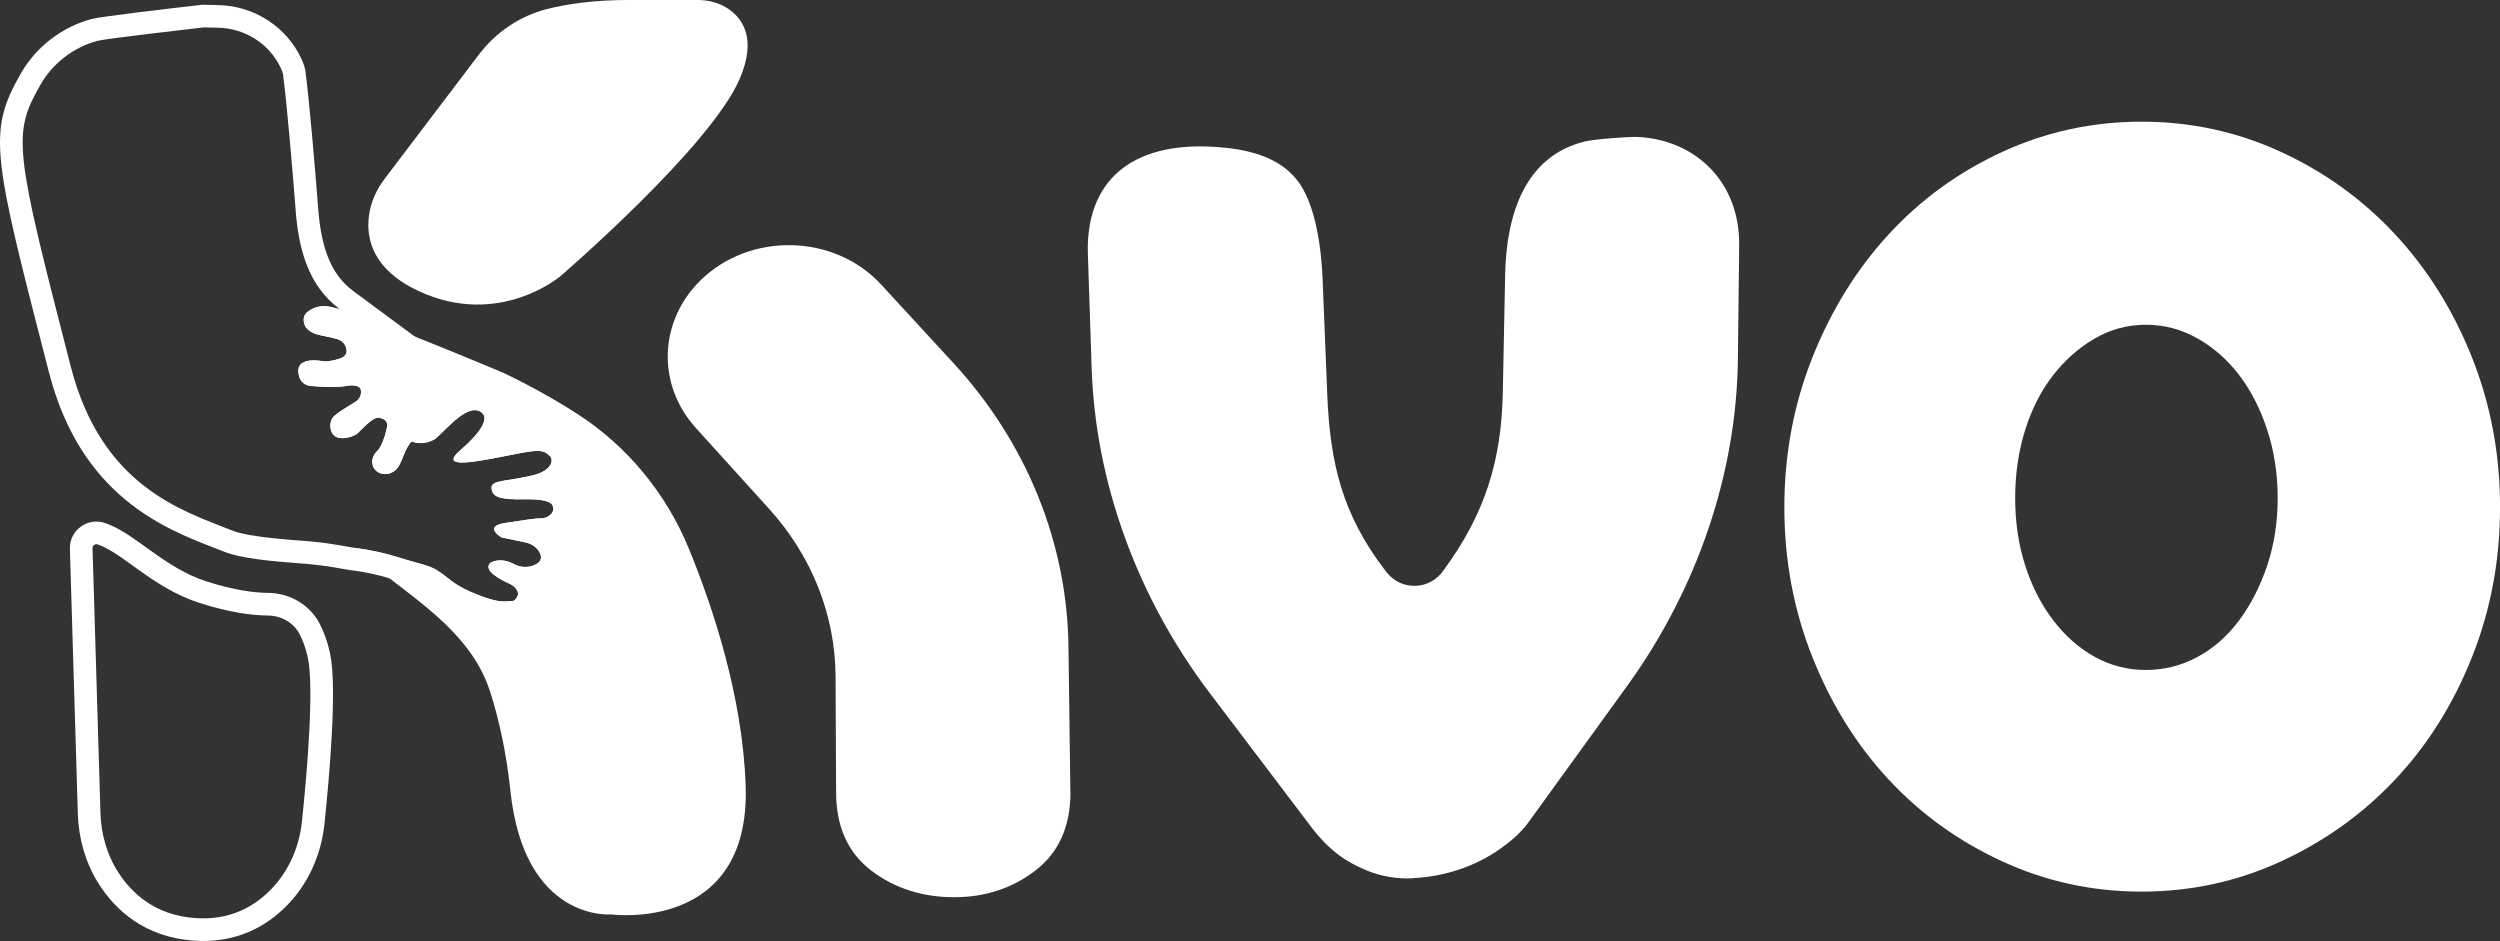 <?xml version="1.0" encoding="UTF-8"?>
<svg id="Capa_2" data-name="Capa 2" xmlns="http://www.w3.org/2000/svg" viewBox="0 0 552.26 207.87">
  <rect x="0" y="0" width="552.26" height="207.87" fill="#333333" stroke="none"/>
  <defs>
    <style>
      .cls-1 {
        fill: #fff;
      }

      .cls-2 {
        fill: none;
        stroke: #fff;
        stroke-miterlimit: 10;
        stroke-width: 5px;
      }
    </style>
  </defs>
  <g id="Capa_1-2" data-name="Capa 1">
    <g>
      <path class="cls-1" d="m236.47,174.99c0,7.55-2.56,13.3-7.69,17.27-5.13,3.96-11.14,5.94-18.04,5.94s-13.23-1.98-18.35-5.94c-5.13-3.96-7.69-9.72-7.69-17.27l-.12-25.56c-.06-13.52-5.24-26.59-14.64-36.97l-16.23-17.93c-8.66-9.56-8.2-23.57,1.07-32.63h0c10.94-10.7,29.55-10.25,39.87.96l15.99,17.37c16.11,17.5,25.09,39.63,25.39,62.56l.42,32.2Z"/>
      <path class="cls-1" d="m394.17,112.06c0-11.69,2.07-22.73,6.21-33.13,4.14-10.39,9.74-19.44,16.82-27.14,7.07-7.7,15.44-13.78,25.1-18.23,9.66-4.45,19.92-6.68,30.79-6.68s21.13,2.23,30.79,6.68c9.66,4.45,18.07,10.53,25.23,18.23,7.16,7.7,12.81,16.75,16.95,27.14,4.14,10.4,6.21,21.44,6.21,33.13s-2.07,22.73-6.21,33.13c-4.14,10.39-9.79,19.39-16.95,27-7.16,7.61-15.57,13.64-25.23,18.09-9.66,4.45-19.92,6.68-30.79,6.68s-21.13-2.23-30.79-6.68c-9.66-4.45-18.03-10.48-25.1-18.09-7.07-7.61-12.68-16.61-16.82-27-4.14-10.39-6.21-21.44-6.21-33.13Zm50.99-2.05c0,5.33.73,10.28,2.2,14.87,1.46,4.59,3.52,8.63,6.18,12.11,2.65,3.49,5.72,6.19,9.21,8.12,3.49,1.93,7.26,2.89,11.3,2.89s7.85-.96,11.41-2.89c3.56-1.93,6.63-4.63,9.21-8.12,2.58-3.48,4.64-7.53,6.18-12.11,1.53-4.59,2.3-9.54,2.3-14.87s-.77-10.32-2.3-15.01c-1.54-4.68-3.6-8.72-6.18-12.11-2.58-3.39-5.65-6.1-9.21-8.12-3.56-2.02-7.36-3.03-11.41-3.03s-7.82,1.01-11.3,3.03c-3.49,2.02-6.56,4.73-9.21,8.12-2.65,3.4-4.71,7.43-6.18,12.11-1.46,4.68-2.2,9.68-2.2,15.01Z"/>
      <path class="cls-1" d="m311.99,193.99c6.92-.31,13.69-2.46,19.38-6.46,2.33-1.64,4.55-3.55,6.12-5.67l21.86-30.2c15.59-21.51,24.28-47.11,24.56-72.37l.28-25.09c.17-13.98-9.61-23.27-22.28-23.94-2-.11-9.82.48-11.93,1.02-13,3.27-17.23,15.82-17.49,29.55l-.51,25.74c-.28,14.9-3.77,26.72-13.04,39.34h0c-2.96,4.46-9.33,4.72-12.63.51l-.26-.33c-9.54-12.41-12.21-23.79-12.84-38.69l-1.04-25.72c-.28-6.86-1.53-16.91-5.81-22.12-4.28-5.23-11.41-6.71-18.09-7.12-18.38-1.15-28.48,7.58-27.95,23.75l.83,25.09c.83,25.26,10.05,50.66,26.09,71.82l22.52,29.72c3.94,5.11,7.64,7.64,12.34,9.54,3.13,1.26,6.51,1.81,9.88,1.66h0Z"/>
      <g>
        <g>
          <path class="cls-1" d="m44.99,6.05l3.19.07c5.92.13,11.34,3.53,13.84,8.9.28.61.47,1.11.51,1.44.84,6.35,2.17,21.93,2.78,29.99.62,8.23,2.65,16.59,9.73,21.83l-1.88-.46c-.51-.13-1.04-.2-1.56-.2-1.09,0-2.18.29-3.11.88-.91.56-1.41,1.2-1.4,2.12.01,2.01,1.63,3.05,3.92,3.48,1.23.24,2.43.52,3.3.74,1.01.24,1.86.97,2.15,1.97.25.87.15,1.88-1.31,2.37-1.56.52-2.65.64-3.33.64-.59,0-.87-.09-.87-.09,0,0-.72-.13-1.61-.13-1.5,0-3.5.38-3.44,2.39.1,3.22,2.78,3.26,2.78,3.26,0,0,2.3.22,4.63.22,1.16,0,2.33-.06,3.21-.22.48-.09.88-.13,1.23-.13,1.54,0,1.89.74,1.89.74,0,0,.67,1.83-1.26,2.99-1.93,1.17-4.37,2.65-4.94,3.48-.66.97-.76,3.08.58,4.03.43.3,1.01.42,1.62.42,1.29,0,2.72-.54,3.28-1.01.78-.67,3.22-3.52,4.62-3.52.05,0,.1,0,.15.01,1.58.27,2.01,1.07,1.82,2.06-.19.98-1,4.24-2.23,5.36-.45.4-.72.92-.89,1.42-.4,1.21.02,2.56,1.14,3.2.42.24.96.42,1.59.42.06,0,.12,0,.18,0,1.08-.07,2.05-.68,2.67-1.58,1.02-1.48,1.46-4.16,2.97-5.62.07.02.15.05.22.07.57.18,1.16.28,1.78.28.95,0,1.95-.24,2.95-.78,1.43-.77,5.76-6.5,9.02-6.5.44,0,.87.11,1.26.35,2.08,1.26.29,4.38-4.53,8.56-2.28,1.97-1.68,2.65.46,2.65,2.41,0,6.76-.86,11.2-1.76,2.7-.54,4.34-.8,5.46-.8,1.35,0,1.94.38,2.7,1.11.95.9.42,3.28-3.73,4.28-5.57,1.36-9.2,1-9.14,2.74.08,1.86,1.44,2.56,6.11,2.56.35,0,.72,0,1.1-.01.26,0,.51,0,.75,0,3.24,0,5.08.45,5.5,1.33.74,1.59-.93,2.9-2.54,2.9-1.52,0-3.05.29-7.86,1.01-5.02.74-.87,3.18-.87,3.18l5.34,1.12c1.26.27,2.39.98,3.02,2.09.59,1.01.7,2.22-1.25,2.99-.61.23-1.24.34-1.86.34-.9,0-1.79-.23-2.58-.67-.84-.47-1.86-.79-2.91-.79-.74,0-1.5.16-2.21.54-1.71,1.65,2.17,3.69,4.22,4.6.93.41,2.38,1.61,1.72,2.85-.63,1.2-.87.95-2.17,1.06-.23.02-.47.03-.73.03-1.1,0-2.6-.23-5.56-1.36-2.63-1.03-4.67-2.03-6.69-3.65-4.19-3.37-4.19-2.52-11.64-4.89-2.31-.73-6.17-1.58-8.57-1.86-2.61-.3-4.52-.96-10.74-1.53-2.51-.23-12.89-.78-16.83-2.35-10.92-4.37-28.84-9.61-35.7-36.21C3.19,32.7,2.66,29.66,8.96,18.68c2.74-4.78,7.33-8.25,12.61-9.67,1.79-.48,23.42-2.96,23.42-2.96m-.23-5.01l-.34.04c-8.21.94-22.27,2.6-24.14,3.1-6.59,1.77-12.29,6.15-15.66,12.02-7.48,13.03-6.19,18.05,6.2,66.07,7.04,27.29,25.44,34.45,36.44,38.72.77.3,1.52.59,2.24.88,3.74,1.5,10.56,2.11,16.66,2.57.67.05,1.21.09,1.58.12,3.79.35,5.88.73,7.56,1.03,1.01.18,1.97.36,3.06.48,2.01.23,5.58,1.01,7.64,1.66,2.15.68,3.74,1.12,4.9,1.44,2.78.76,2.89.79,5.11,2.58,2.71,2.19,5.45,3.42,8,4.42,3.12,1.2,5.31,1.71,7.38,1.71.44,0,.81-.02,1.08-.04h.03s.03,0,.03,0c.15-.01.28-.02.39-.02,1.83-.07,4.14-.55,5.79-3.69.72-1.36.92-2.9.58-4.39.13-.04.25-.09.38-.13h.03s.03-.02.03-.02c2.83-1.11,3.99-2.97,4.46-4.34.65-1.87.39-3.93-.71-5.82-.13-.23-.28-.46-.43-.67,1.28-.61,2.39-1.55,3.14-2.74,1.24-1.95,1.39-4.37.41-6.48-.51-1.08-1.26-1.88-2.13-2.48,1.41-1.35,1.96-2.77,2.17-3.57.62-2.33-.04-4.77-1.73-6.37-1.28-1.22-3.02-2.49-6.14-2.49-1.63,0-3.59.33-6.43.89-.34.07-.69.14-1.05.21.59-1.34.82-2.62.72-3.88-.18-2.13-1.36-4.01-3.23-5.15-1.15-.7-2.49-1.08-3.86-1.08-4.31,0-7.88,3.54-10.49,6.13-.36.36-.84.83-1.11,1.07-.14.06-.26.08-.37.08-.08,0-.16-.01-.25-.04l-.17-.06-2.25-.75c-.19-.64-.48-1.24-.86-1.79-.72-1.05-2.12-2.38-4.69-2.87.12-1.14-.03-2.26-.39-3.23l-.08-.22-.1-.21c-.55-1.16-1.67-2.37-3.38-3.05.83-1.51,1.03-3.35.48-5.26-.05-.17-.1-.34-.17-.5l16.93,4.15-20.01-14.8c-4.65-3.44-7.03-9.05-7.72-18.19-.64-8.44-1.97-23.9-2.81-30.27-.11-.85-.4-1.74-.94-2.9-3.25-6.99-10.42-11.61-18.26-11.79l-3.19-.07h-.34Z"/>
          <path class="cls-1" d="m83.5,125.78c10.13,7.94,20.95,14.92,24.83,27.19,1.87,5.92,3.52,13.15,4.42,21.72,3.06,29.06,22.28,27.31,22.28,27.31,0,0,30.78,4.15,29.69-28.4-.67-19.99-7.44-39.97-12.56-52.43-5.02-12.2-13.58-22.63-24.67-29.77-8.59-5.53-16.49-9.12-16.49-9.12,0,0-17.48-7.43-33.52-13.38l-2.44-.61-1.88-.46c-1.58-.4-3.29-.19-4.67.68-.91.56-1.41,1.2-1.4,2.12.01,2.01,1.63,3.05,3.92,3.48,1.23.24,2.43.52,3.3.74,1.01.24,1.86.97,2.15,1.97.25.87.15,1.88-1.31,2.37-2.93.97-4.2.55-4.2.55,0,0-5.15-.96-5.05,2.26.1,3.22,2.78,3.26,2.78,3.26,0,0,5.18.5,7.84,0,2.6-.5,3.12.61,3.12.61,0,0,.67,1.83-1.26,2.99-1.93,1.17-4.37,2.65-4.94,3.48-.66.97-.76,3.08.58,4.03,1.35.95,4.08.11,4.89-.58.81-.69,3.41-3.74,4.77-3.51,1.58.27,2.01,1.07,1.82,2.06-.19.98-1,4.24-2.23,5.36-.45.4-.72.92-.89,1.42-.4,1.21.02,2.56,1.14,3.2.46.27,1.06.45,1.77.41,1.08-.07,2.05-.68,2.67-1.58,1.02-1.48,1.46-4.16,2.97-5.62.07-.06.12-.13.18-.19l.04.27c1.43.46,3.07.4,4.73-.5,1.63-.87,6.99-8.16,10.28-6.15,2.08,1.26.29,4.38-4.53,8.56-4.83,4.18,3.26,2.59,11.66.9,5.97-1.19,6.76-1.02,8.16.32.95.9.42,3.28-3.73,4.28-5.57,1.36-9.2,1-9.14,2.74.08,2,1.65,2.66,7.21,2.55,3.71-.07,5.8.38,6.25,1.32.74,1.59-.93,2.9-2.54,2.9-1.52,0-3.05.29-7.86,1.01-5.02.74-.87,3.18-.87,3.18l5.34,1.12c1.26.27,2.39.98,3.02,2.09.59,1.01.7,2.22-1.25,2.99-1.48.56-3.11.41-4.44-.33-1.44-.8-3.4-1.17-5.12-.24-1.71,1.65,2.17,3.69,4.22,4.6.93.41,2.38,1.61,1.72,2.85-.63,1.2-.87.95-2.17,1.06-1.2.08-2.63.07-6.29-1.34-2.63-1.03-4.67-2.03-6.69-3.65-4.19-3.37-4.19-2.52-11.64-4.89-2.31-.73-6.17-1.58-8.57-1.86"/>
          <path class="cls-1" d="m85.01,39.44l20.75-27.35c3.74-4.92,9.02-8.56,15.07-10.09,4.46-1.13,10.45-2.01,18.29-2.01h14.92c2.42,0,4.84.61,6.84,1.96,3.24,2.19,6.32,6.65,2.51,15.49-6.53,15.16-39.67,43.63-39.67,43.63,0,0-13.54,11.48-31.27,3.21-10.14-4.72-11.58-11.55-10.96-16.53.38-3.03,1.67-5.88,3.53-8.33Z"/>
        </g>
        <path class="cls-2" d="m17.94,121.17l1.75,58.46c.15,5.11,1.57,10.15,4.34,14.44,3.32,5.15,9.07,10.48,18.8,11.22,8.65.66,14.7-2.87,18.75-7,4.38-4.45,6.96-10.36,7.61-16.58,1.02-9.7,2.83-29.88,1.25-36.99-.53-2.41-1.28-4.33-2.09-5.87-1.78-3.37-5.36-5.35-9.17-5.38-2.99-.02-7.77-.54-14.4-2.68-9.86-3.18-16.35-10.89-22.43-12.9-2.21-.73-4.48.94-4.41,3.27Z"/>
      </g>
    </g>
  </g>
</svg>